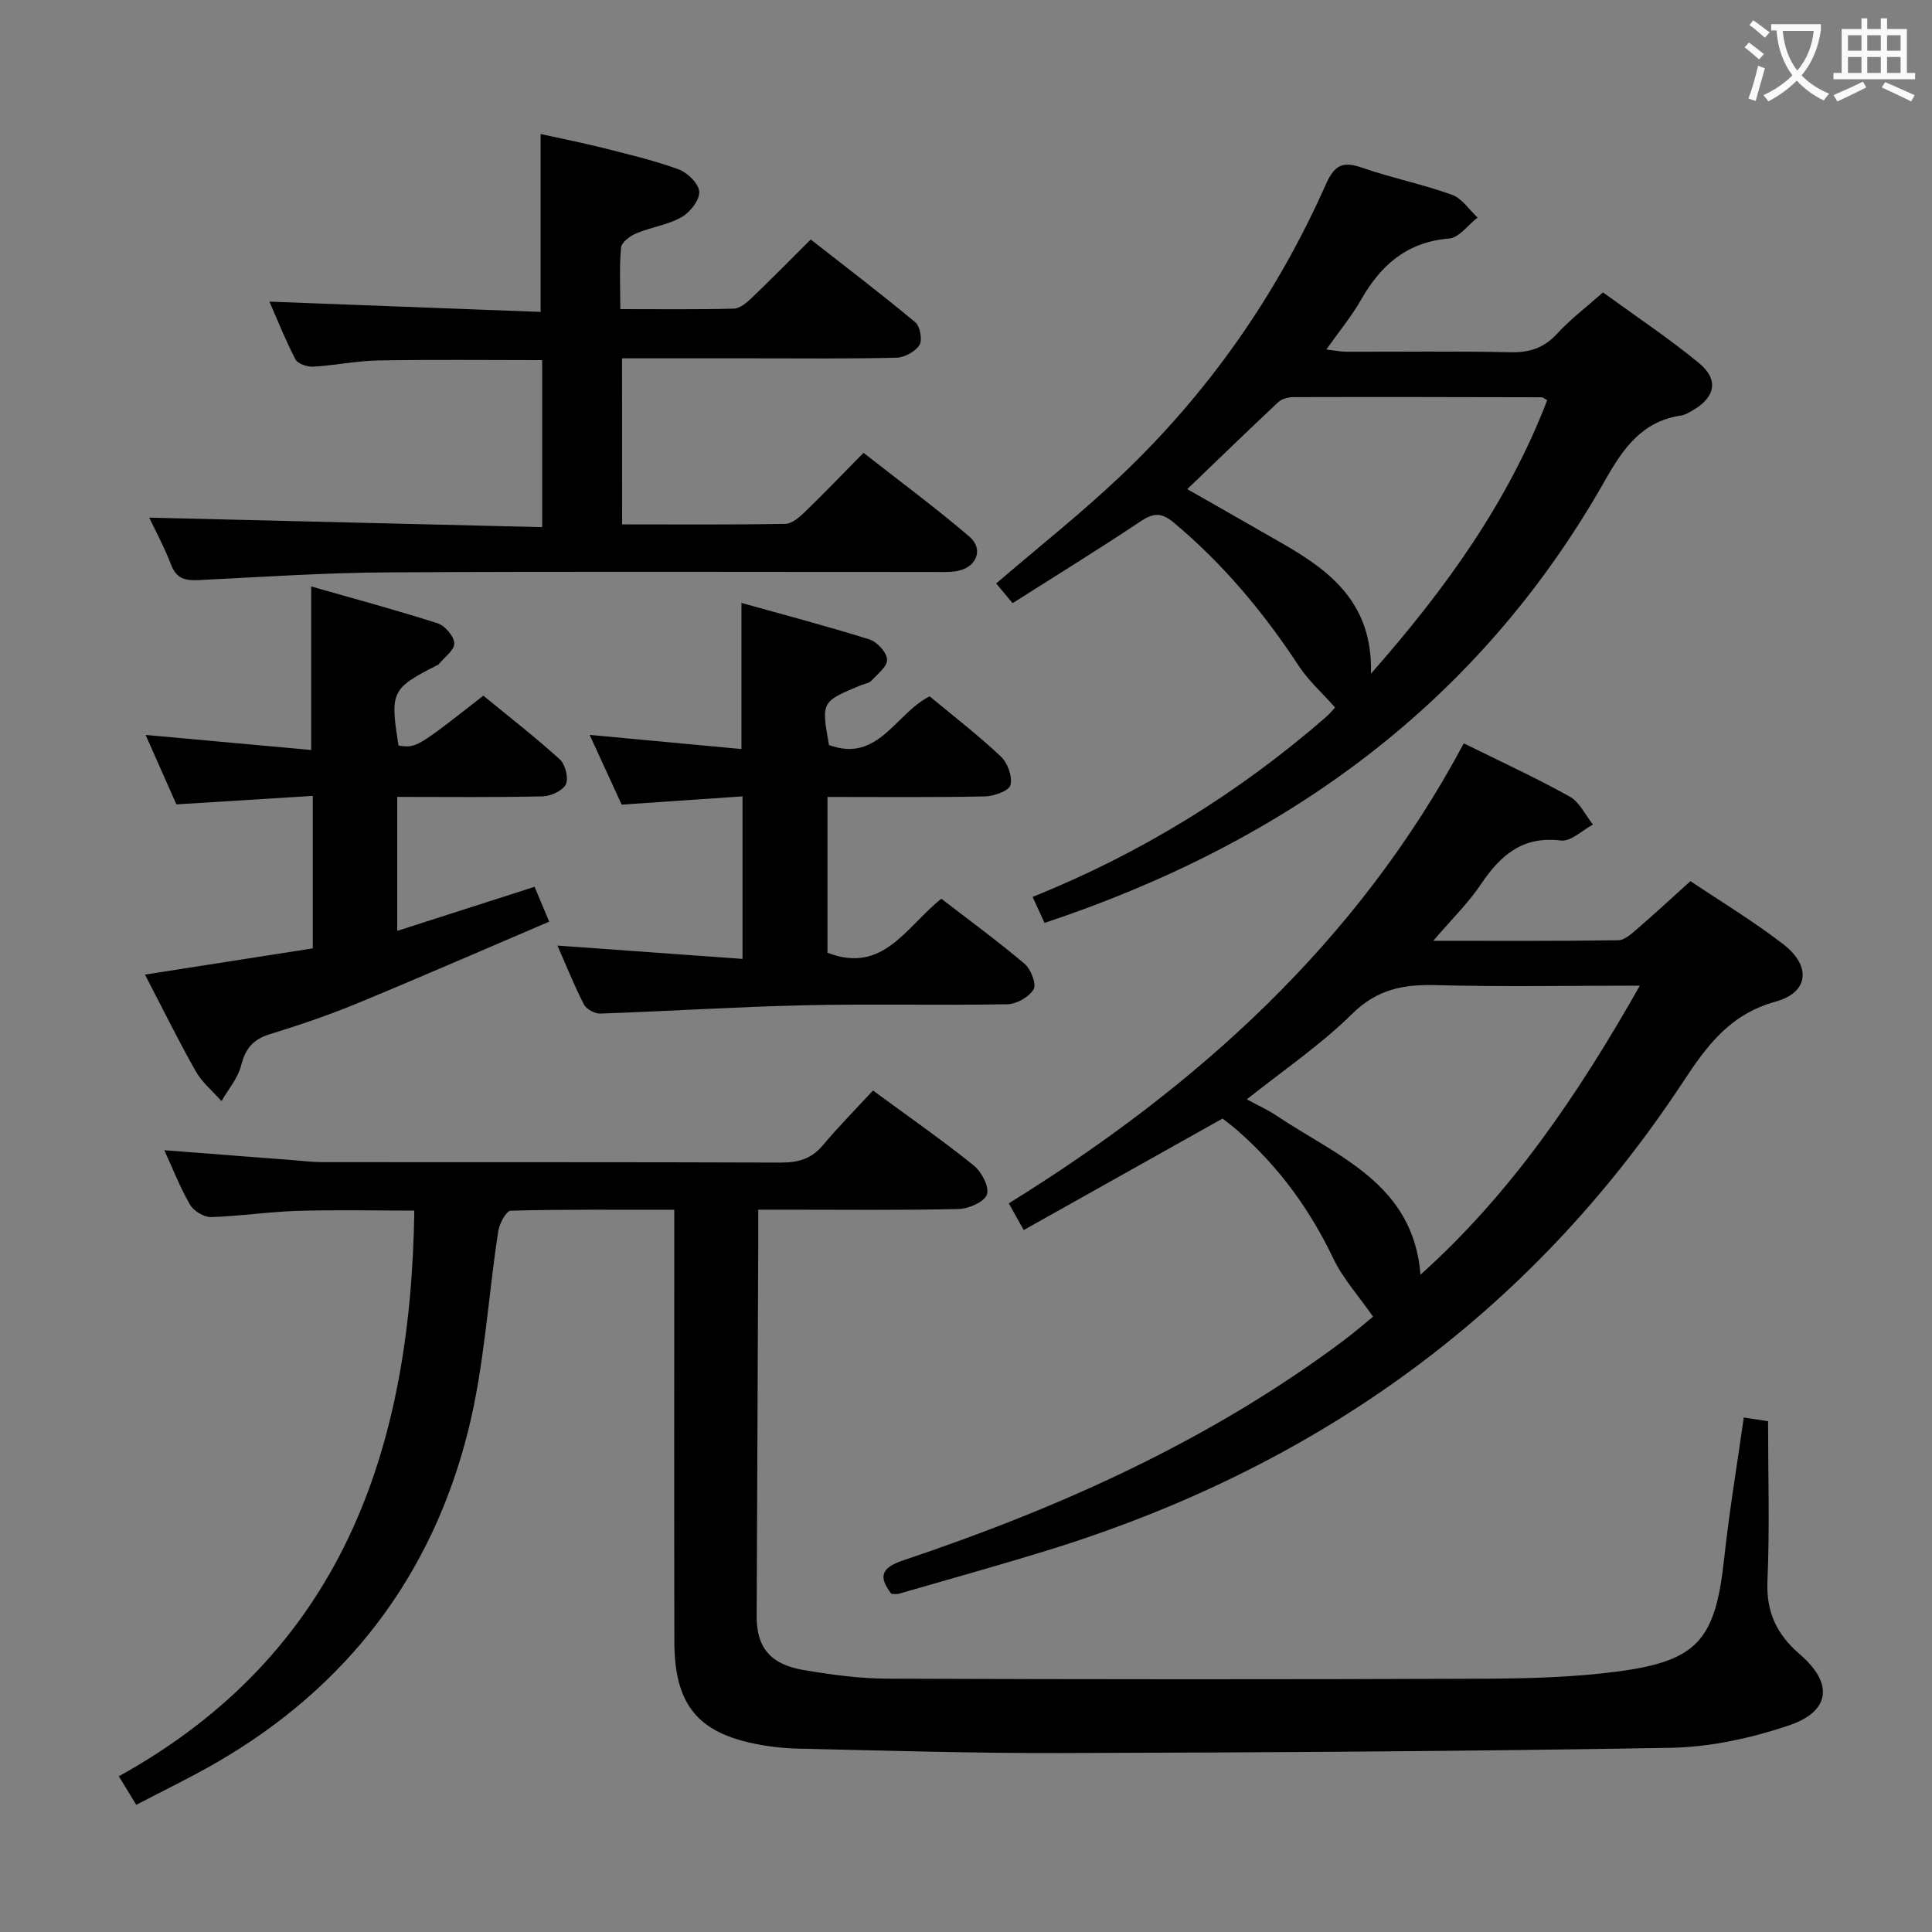 <svg enable-background="new 0 0 400 400" viewBox="0 0 400 400" xmlns="http://www.w3.org/2000/svg"><rect x="0" y="0" width="400" height="400" fill="#808080" stroke="none"/><g fill="#010000"><path d="m361.03 293.48c2.03.31 3.47.53 5.03.77 0 11.14.35 22.12-.13 33.06-.28 6.48 1.92 11.07 6.7 15.19 7.04 6.06 6.37 11.85-2.39 14.78-7.75 2.59-16.13 4.43-24.26 4.58-42.12.74-84.26.97-126.39 1.09-18.14.05-36.28-.51-54.42-.92-3.3-.08-6.66-.49-9.88-1.22-11.2-2.53-15.64-8.42-15.67-20.85-.06-27.66-.02-55.32-.02-82.97 0-1.96 0-3.91 0-6.52-11.66 0-22.76-.1-33.86.19-.92.02-2.34 2.66-2.58 4.22-2.12 13.78-2.86 27.88-6.23 41.33-7.53 30.1-25.18 53.17-52.19 68.76-5.28 3.05-10.8 5.7-16.53 8.7-1.24-2.03-2.24-3.67-3.61-5.91 45.93-25.41 60.47-67.28 61.18-117.12-8.11 0-16.17-.18-24.22.06-5.97.18-11.92 1.11-17.89 1.28-1.46.04-3.57-1.27-4.33-2.57-2.05-3.53-3.54-7.39-5.32-11.27 9.18.71 17.93 1.38 26.69 2.06 1.98.15 3.97.41 5.95.41 31.66.03 63.31-.03 94.97.09 3.6.01 6.35-.74 8.73-3.58 3.3-3.94 6.94-7.6 10.38-11.34 7.54 5.54 14.38 10.3 20.85 15.51 1.62 1.3 3.27 4.43 2.75 6-.5 1.53-3.77 2.97-5.85 3.02-11.82.28-23.66.14-35.49.14-1.8 0-3.6 0-6.01 0 0 2.24.01 4.01 0 5.78-.11 26.14-.21 52.29-.33 78.43-.03 6.38 2.79 9.94 9.76 11.11 5.71.96 11.53 1.76 17.31 1.78 40.99.15 81.97.17 122.96.01 9.46-.04 19-.26 28.36-1.51 16.56-2.21 20.11-6.63 21.93-23.44 1.03-9.59 2.63-19.08 4.05-29.13z"/><path d="m184.55 329.99c-2.71-3.52-2.14-5.39 2.38-6.91 32.46-10.89 63.46-24.78 91.08-45.41 2.51-1.88 4.88-3.95 6.27-5.07-2.99-4.3-6.26-7.9-8.26-12.1-4.82-10.09-11.22-18.85-19.57-26.23-1.23-1.09-2.55-2.07-3.33-2.69-13.9 7.8-27.35 15.34-41.17 23.09-1.24-2.22-2.07-3.71-3.09-5.53 39.04-24.19 72.23-54.06 94.2-95.24 7.76 3.84 15 7.16 21.94 11.03 2.04 1.14 3.23 3.82 4.81 5.79-2.22 1.17-4.58 3.56-6.62 3.3-7.98-.98-12.54 3.05-16.59 9.07-2.63 3.91-6.07 7.26-9.86 11.69 13.47 0 25.88.08 38.3-.11 1.38-.02 2.87-1.45 4.08-2.49 3.52-3.03 6.93-6.2 10.87-9.75 6.41 4.31 13.1 8.33 19.23 13.07 5.83 4.51 5.29 9.98-1.61 11.88-9.39 2.59-14.15 9.02-19.12 16.57-31.94 48.5-76.54 80.08-131.77 97.08-10.16 3.13-20.39 5.98-30.6 8.93-.46.15-.99.03-1.57.03zm154.96-125.92c-14.67 0-28.44.26-42.18-.11-6.74-.18-12.19.82-17.37 5.94-6.52 6.44-14.25 11.67-21.82 17.71 2.42 1.31 4.39 2.19 6.16 3.38 12.58 8.44 28.3 14.03 29.8 32.92 18.8-16.87 32.62-37.26 45.41-59.84z"/><path d="m216.26 191.08c-.92-2.01-1.6-3.48-2.47-5.38 22.5-9.06 42.61-21.49 60.68-37.19.97-.85 1.79-1.87 1.94-2.04-2.73-3.08-5.55-5.59-7.55-8.65-7.26-11.07-15.64-21.08-25.83-29.61-2.53-2.11-4.2-2.07-6.87-.28-8.67 5.79-17.56 11.26-26.52 16.95-1.59-1.92-2.61-3.14-3.39-4.08 8.76-7.53 17.65-14.55 25.82-22.31 18.18-17.25 32.3-37.51 42.48-60.41 1.78-4.02 3.56-4.71 7.48-3.35 6.11 2.11 12.5 3.41 18.58 5.59 2.07.74 3.56 3.1 5.31 4.72-1.96 1.51-3.83 4.17-5.9 4.34-8.71.72-14.11 5.47-18.21 12.65-1.96 3.44-4.52 6.53-7.21 10.33 1.73.2 2.94.46 4.15.46 11.33.03 22.67-.14 33.99.11 3.97.09 6.95-.9 9.66-3.86 2.68-2.92 5.9-5.36 9.48-8.53 6.61 4.81 13.51 9.4 19.88 14.63 4.2 3.45 3.36 7.17-1.44 9.87-.72.4-1.48.88-2.27.99-8.11 1.19-12 6.82-15.77 13.47-26.11 46.1-66.04 74.94-116.02 91.58zm29.55-89.81c6.86 3.92 13.47 7.66 20.04 11.45 9.88 5.7 18.4 12.42 17.99 26.76 15.68-17.79 28.43-35.68 36.5-56.63-.6-.32-.87-.6-1.15-.6-17.13-.04-34.25-.08-51.38-.03-1.07 0-2.41.34-3.15 1.03-6.26 5.87-12.42 11.85-18.85 18.02z"/><path d="m128.8 108.57c11.53 0 22.66.09 33.79-.11 1.38-.02 2.93-1.38 4.06-2.47 3.95-3.82 7.74-7.79 12.13-12.24 7.44 5.84 14.89 11.34 21.91 17.34 3.09 2.64 1.46 6.48-2.65 7.16-1.63.27-3.32.17-4.99.17-37.49.01-74.97-.13-112.46.08-13.12.07-26.23.94-39.34 1.6-2.78.14-4.7-.21-5.82-3.16-1.35-3.53-3.16-6.87-4.53-9.77 27.09.65 54.04 1.31 81.35 1.97 0-12.18 0-23.24 0-34.58-11.48 0-22.74-.13-33.99.07-4.46.08-8.91 1.03-13.38 1.28-1.24.07-3.23-.57-3.7-1.49-2.12-4.08-3.82-8.38-5.4-11.97 18.74.71 37.44 1.42 56.15 2.13 0-12.68 0-24.41 0-36.83 3.97.88 8.42 1.75 12.81 2.85 5.3 1.34 10.66 2.6 15.77 4.47 1.84.68 4.2 3 4.26 4.65.07 1.75-1.93 4.27-3.69 5.26-2.82 1.59-6.27 2.04-9.31 3.32-1.3.54-3.09 1.86-3.19 2.97-.38 4.09-.15 8.23-.15 12.73 8.22 0 15.86.1 23.49-.1 1.24-.03 2.64-1.19 3.65-2.16 3.97-3.79 7.81-7.71 12.28-12.16 7.2 5.64 14.56 11.24 21.65 17.14 1 .83 1.51 3.69.86 4.72-.87 1.37-3.1 2.58-4.77 2.62-9.82.24-19.66.13-29.49.13-8.98 0-17.95 0-27.31 0 .01 11.42.01 22.49.01 34.38z"/><path d="m115.41 195.77c12.96.93 25.47 1.83 38.32 2.76 0-11.54 0-22.14 0-33.65-8.14.56-16.31 1.11-25.02 1.71-2.05-4.46-4.23-9.22-6.63-14.44 10.77 1 20.94 1.95 31.43 2.93 0-10.21 0-19.91 0-30.25 8.82 2.47 17.71 4.8 26.48 7.55 1.59.5 3.56 2.64 3.67 4.14.1 1.41-1.97 3.05-3.26 4.42-.52.55-1.5.65-2.27.97-8.09 3.37-8.09 3.37-6.5 12.34 10.23 3.76 13.73-6.53 20.85-10.08 4.93 4.1 10.06 8.05 14.75 12.47 1.4 1.32 2.42 4.17 1.98 5.9-.31 1.19-3.42 2.31-5.3 2.35-10.78.22-21.56.11-32.59.11v32.25c11.59 4.53 16.35-5.51 23.58-11.17 5.77 4.45 11.67 8.76 17.23 13.47 1.3 1.1 2.5 4.2 1.87 5.27-.94 1.6-3.53 3.07-5.45 3.1-13.99.26-27.98-.11-41.97.21-14.11.32-28.21 1.23-42.32 1.72-1.14.04-2.88-.93-3.38-1.91-2.03-3.97-3.69-8.14-5.47-12.17z"/><path d="m30.15 152.16c11.75 1.07 22.91 2.08 34.28 3.12 0-11.63 0-22.34 0-33.86 8.82 2.52 17.57 4.87 26.18 7.63 1.52.49 3.41 2.7 3.44 4.15.03 1.43-2.07 2.91-3.25 4.36-.1.12-.28.17-.43.24-9.31 4.74-9.64 5.44-7.86 16.56 3.7.52 3.7.52 17.56-10.33 5.23 4.29 10.71 8.55 15.84 13.2 1.14 1.04 1.85 3.89 1.23 5.17-.65 1.33-3.13 2.44-4.83 2.48-9.94.23-19.89.11-30.07.11v27.74c9.65-3.1 18.9-6.06 28.44-9.13.83 1.98 1.64 3.92 3.02 7.22-13.54 5.78-26.74 11.55-40.05 17.04-5.83 2.4-11.83 4.42-17.85 6.28-3.43 1.06-5.01 3-5.88 6.46-.66 2.63-2.66 4.93-4.06 7.37-1.8-2.04-4.01-3.84-5.32-6.15-3.59-6.33-6.8-12.88-10.53-20.04 11.95-1.87 23.32-3.64 34.75-5.43 0-10.66 0-20.63 0-31.57-9.32.58-18.5 1.15-28.24 1.76-1.97-4.44-4.09-9.22-6.37-14.38z"/></g><path d="m362.1 8.8c1.1.8 2.1 1.6 3.1 2.4l-1 1.1c-1.3-1.1-2.3-2-3-2.5zm1.9 4.8c.5.2.9.4 1.4.5-.6 2.3-1.3 4.5-1.9 6.8l-1.5-.5c.8-2.1 1.4-4.3 2-6.8zm-1-9.4c1.3.9 2.4 1.8 3.4 2.5l-1 1.1c-1.4-1.2-2.4-2.1-3.2-2.6zm3.7 2.2v-1.4h10.3v1.2c-.5 3.6-1.8 6.8-4 9.4 1.5 1.6 3.4 2.8 5.7 3.8-.3.4-.7.8-1.1 1.4-2.3-1.1-4.1-2.5-5.6-4.1-1.6 1.6-3.6 3.1-5.9 4.3-.3-.5-.7-.9-1-1.3 2.4-1.1 4.4-2.5 6-4.1-1.9-2.5-3-5.6-3.3-9.3h-1.1zm8.8 0h-6.4c.3 3.3 1.3 6 3 8.2 2-2.3 3.1-5.1 3.4-8.2z" fill="#fbfafa"/><path d="m385.3 3.8h1.3v2.2h2.8v-2.2h1.3v2.2h4.1v9.1h1.7v1.3h-16.9v-1.3h1.7v-9.1h4.1v-2.2zm.4 13.1.7 1.2c-1.8.9-3.8 1.9-6 2.9-.2-.4-.5-.8-.8-1.3 2.3-1 4.3-1.9 6.1-2.8zm-3.1-6.4h2.8v-3.2h-2.8zm0 4.6h2.8v-3.3h-2.8zm4-4.6h2.8v-3.2h-2.8zm0 4.6h2.8v-3.3h-2.8zm3.7 1.9c2.1.9 4.1 1.8 6.1 2.7l-.7 1.3c-2.2-1.1-4.2-2-6.1-2.9zm3.2-9.7h-2.8v3.2h2.8zm-2.8 7.8h2.8v-3.3h-2.8z" fill="#fbfafa"/></svg>